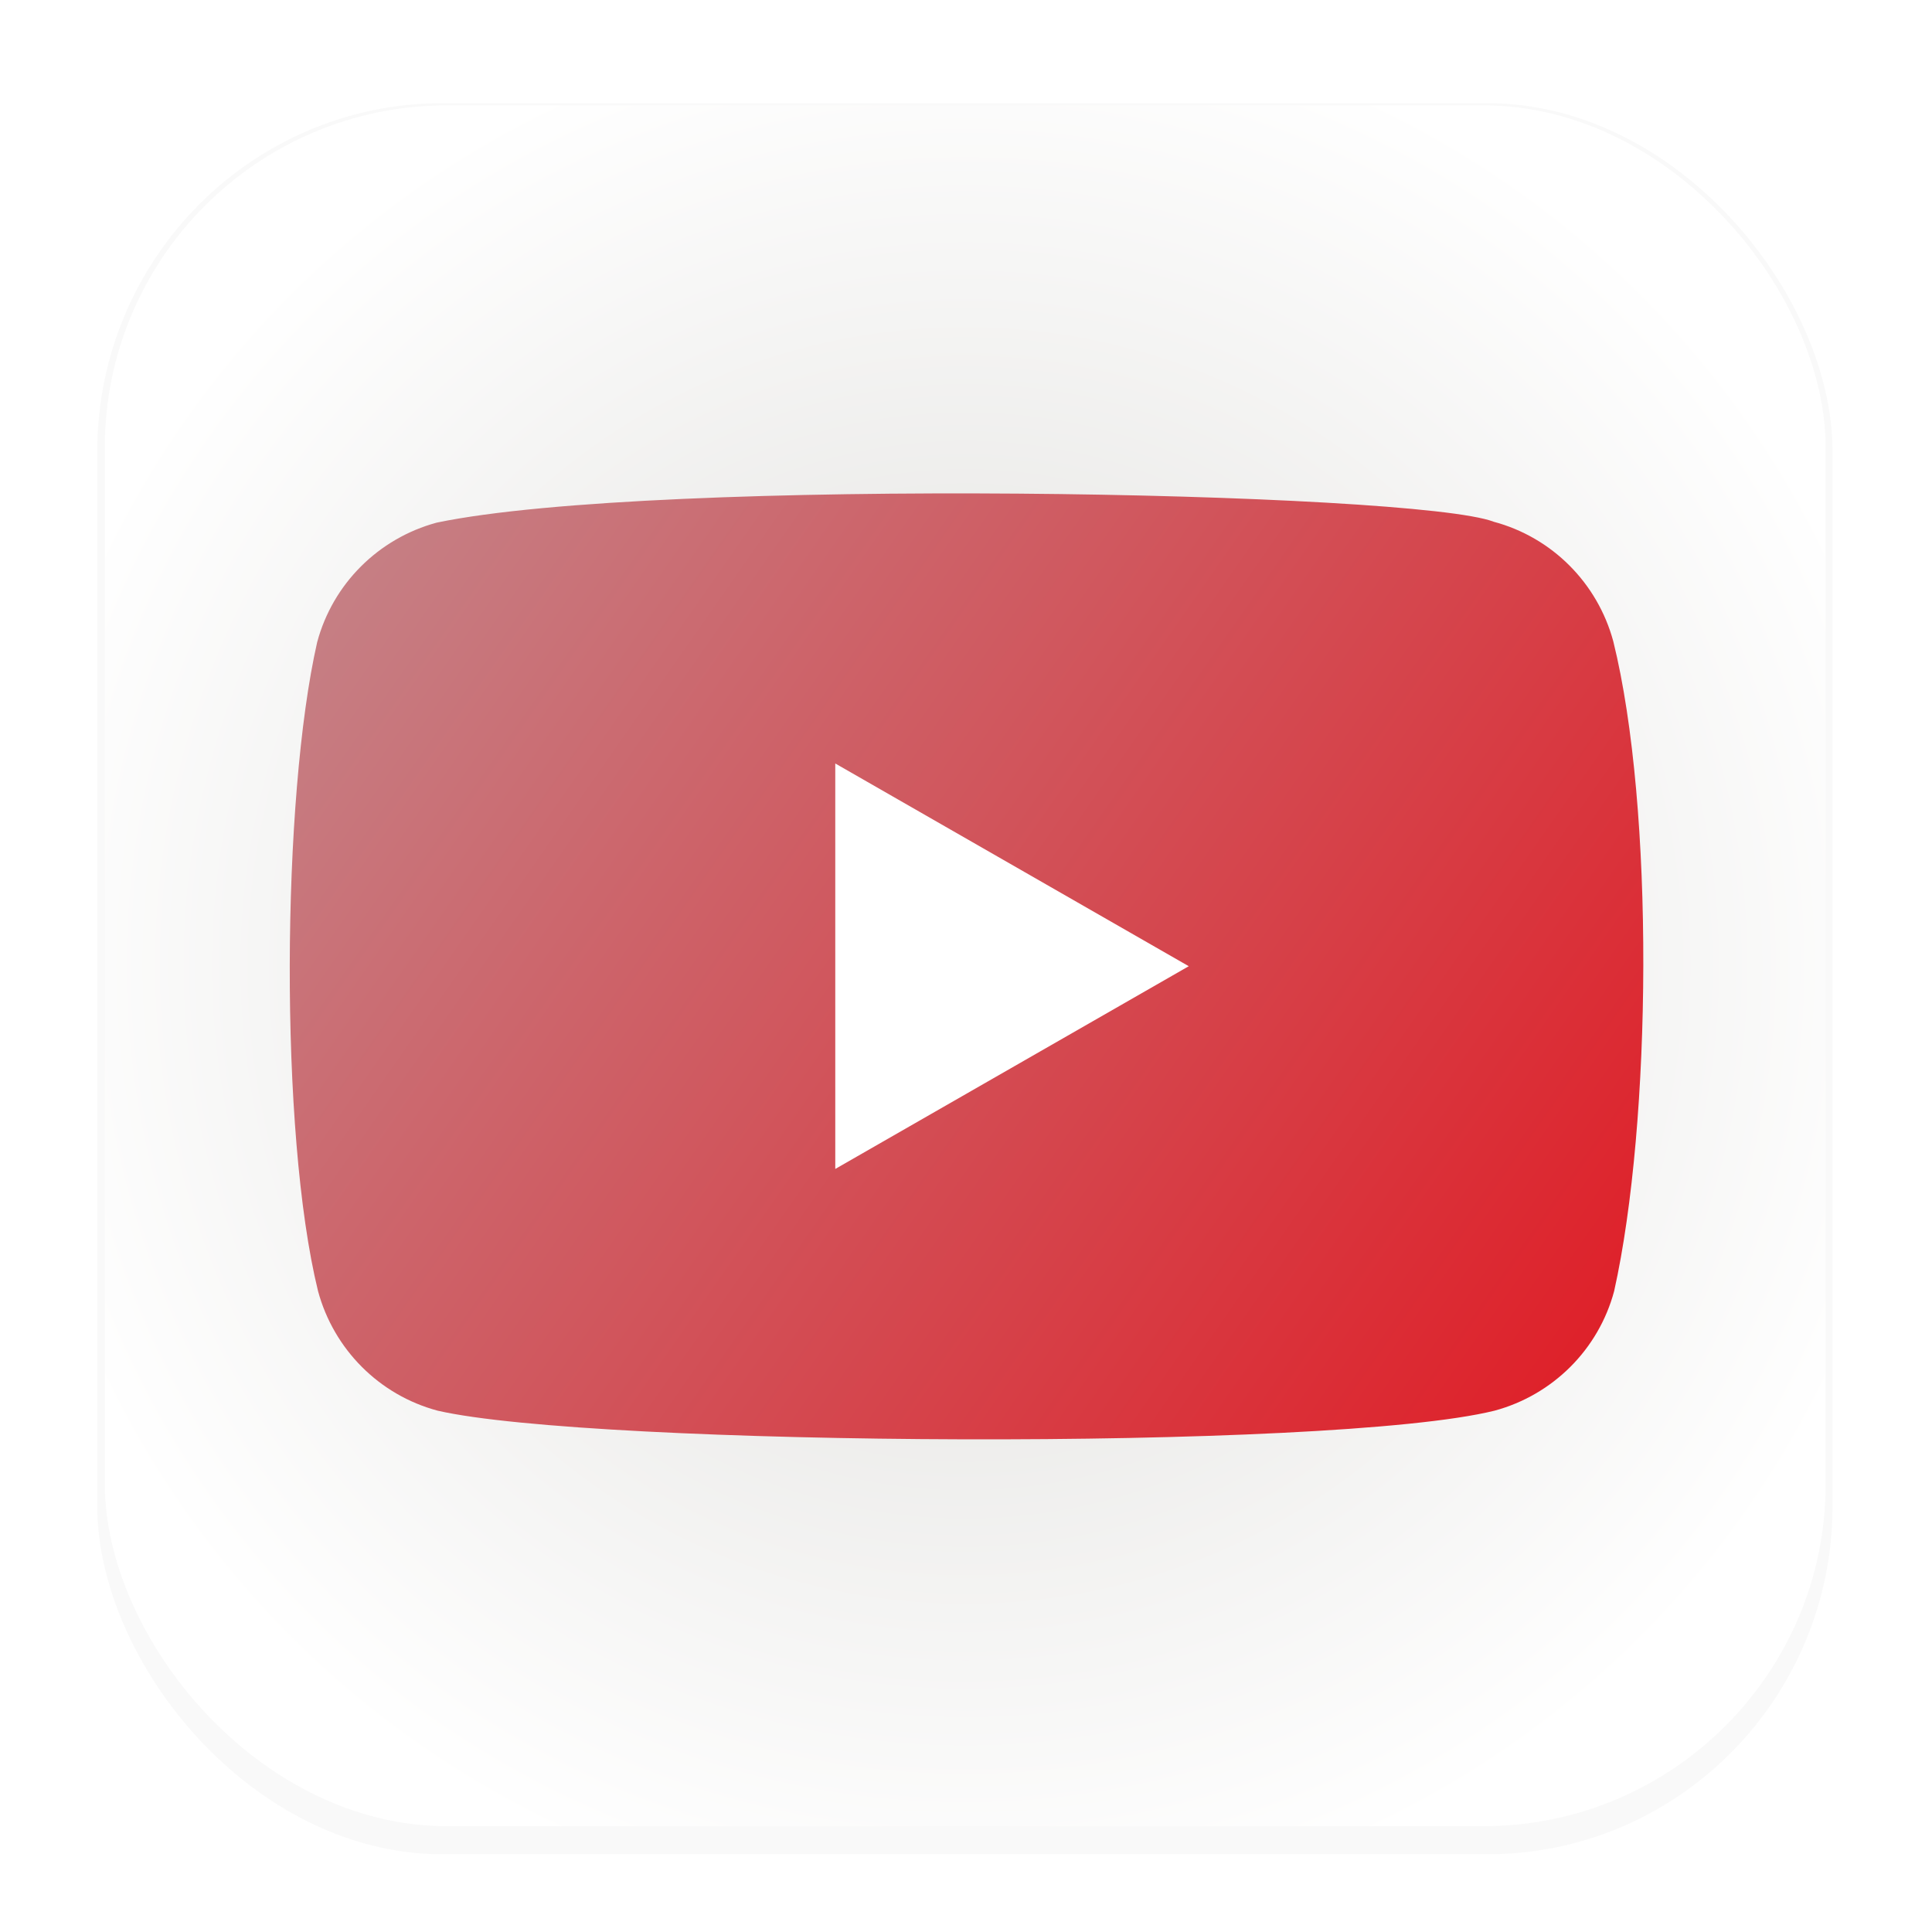 <?xml version="1.0" encoding="UTF-8" standalone="no"?>
<svg
   width="64"
   height="64"
   version="1.1"
   id="svg962"
   sodipodi:docname="youtube.svg"
   inkscape:version="1.1.2 (0a00cf5339, 2022-02-04)"
   xmlns:inkscape="http://www.inkscape.org/namespaces/inkscape"
   xmlns:sodipodi="http://sodipodi.sourceforge.net/DTD/sodipodi-0.dtd"
   xmlns:xlink="http://www.w3.org/1999/xlink"
   xmlns="http://www.w3.org/2000/svg"
   xmlns:svg="http://www.w3.org/2000/svg">
  <sodipodi:namedview
     id="namedview964"
     pagecolor="#505050"
     bordercolor="#ffffff"
     borderopacity="1"
     inkscape:pageshadow="0"
     inkscape:pageopacity="0"
     inkscape:pagecheckerboard="1"
     showgrid="false"
     inkscape:snap-midpoints="false"
     inkscape:object-paths="false"
     inkscape:snap-page="true"
     inkscape:zoom="9.0598056"
     inkscape:cx="22.627417"
     inkscape:cy="33.885937"
     inkscape:window-width="1920"
     inkscape:window-height="1050"
     inkscape:window-x="1920"
     inkscape:window-y="0"
     inkscape:window-maximized="1"
     inkscape:current-layer="svg962"
     inkscape:snap-object-midpoints="false"
     inkscape:object-nodes="false"
     inkscape:snap-bbox="true"
     inkscape:bbox-paths="true"
     inkscape:bbox-nodes="true" />
  <defs
     id="defs942">
    <linearGradient
       inkscape:collect="always"
       id="linearGradient3154">
      <stop
         style="stop-color:#e01b24;stop-opacity:1;"
         offset="0"
         id="stop3150" />
      <stop
         style="stop-color:#c4858a;stop-opacity:1"
         offset="1"
         id="stop3152" />
    </linearGradient>
    <filter
       id="filter1178"
       x="-0.048"
       y="-0.048"
       width="1.096"
       height="1.096"
       color-interpolation-filters="sRGB">
      <feGaussianBlur
         stdDeviation="0.307"
         id="feGaussianBlur931" />
    </filter>
    <filter
       id="filter11742"
       x="-0.114"
       y="-0.056"
       width="1.228"
       height="1.112"
       color-interpolation-filters="sRGB">
      <feGaussianBlur
         stdDeviation="0.8"
         id="feGaussianBlur934" />
    </filter>
    <radialGradient
       id="radialGradient11800"
       cx="8.467"
       cy="8.467"
       r="7.54"
       gradientTransform="matrix(1.124,0,-1.0594889e-8,1.122,-1.048,-1.036)"
       gradientUnits="userSpaceOnUse"
       fx="8.467"
       fy="8.467">
      <stop
         stop-color="#00b7eb"
         offset="0"
         id="stop937"
         style="stop-color:#deddda;stop-opacity:1" />
      <stop
         stop-color="#1a5fb4"
         offset="1"
         id="stop939"
         style="stop-color:#ffffff;stop-opacity:1" />
    </radialGradient>
    <linearGradient
       inkscape:collect="always"
       xlink:href="#linearGradient3154"
       id="linearGradient10688"
       x1="157.467"
       y1="109.611"
       x2="1.236"
       y2="0.427"
       gradientUnits="userSpaceOnUse" />
    <linearGradient
       inkscape:collect="always"
       xlink:href="#linearGradient3154"
       id="linearGradient11500"
       gradientUnits="userSpaceOnUse"
       x1="157.467"
       y1="109.611"
       x2="1.236"
       y2="0.427" />
  </defs>
  <g
     transform="matrix(3.78,0,0,3.78,-0.029,-0.011)"
     stroke-linecap="round"
     stroke-linejoin="round"
     id="g950"
     style="display:inline">
    <rect
       transform="matrix(0.991,0,0,1,0.073,0.002)"
       x="0.794"
       y="0.905"
       width="15.346"
       height="15.346"
       rx="3.053"
       ry="3.053"
       fill="#000000"
       filter="url(#filter1178)"
       opacity="0.15"
       stroke-width="1.249"
       style="mix-blend-mode:normal"
       id="rect944" />
    <rect
       x="0.926"
       y="0.926"
       width="15.081"
       height="15.081"
       rx="3"
       ry="3"
       fill="url(#radialGradient11800)"
       stroke-width="1.227"
       id="rect946"
       style="fill:url(#radialGradient11800)" />
    <rect
       x="0.012"
       y="0.006"
       width="16.924"
       height="16.927"
       fill="none"
       opacity="0.15"
       stroke-width="1.052"
       id="rect948" />
  </g>
  <g
     stroke-width="4.935"
     id="g960">
    <g
       id="g10680"
       transform="matrix(0.287,0,0,0.287,9.244,16.222)"
       style="opacity:1;fill:url(#linearGradient10688);fill-opacity:1">
      <path
         d="M 154,17.5 C 152.18,10.77 146.93,5.5 140.2,3.7 131.16,0.21 43.6,-1.5 18.2,3.8 11.47,5.62 6.2,10.87 4.4,17.6 0.32,35.5 0.01,74.2 4.5,92.5 c 1.82,6.73 7.07,12 13.8,13.8 17.9,4.12 103,4.7 122,0 6.73,-1.82 12,-7.07 13.8,-13.8 4.35,-19.5 4.66,-55.8 -0.1,-75 z"
         fill="#ff0000"
         id="path10668"
         style="fill:url(#linearGradient11500);fill-opacity:1" />
      <path
         d="M 105,55 64.2,31.6 v 46.8 z"
         fill="#ffffff"
         id="path10670"
         style="fill:#ffffff;fill-opacity:1" />
    </g>
  </g>
</svg>
